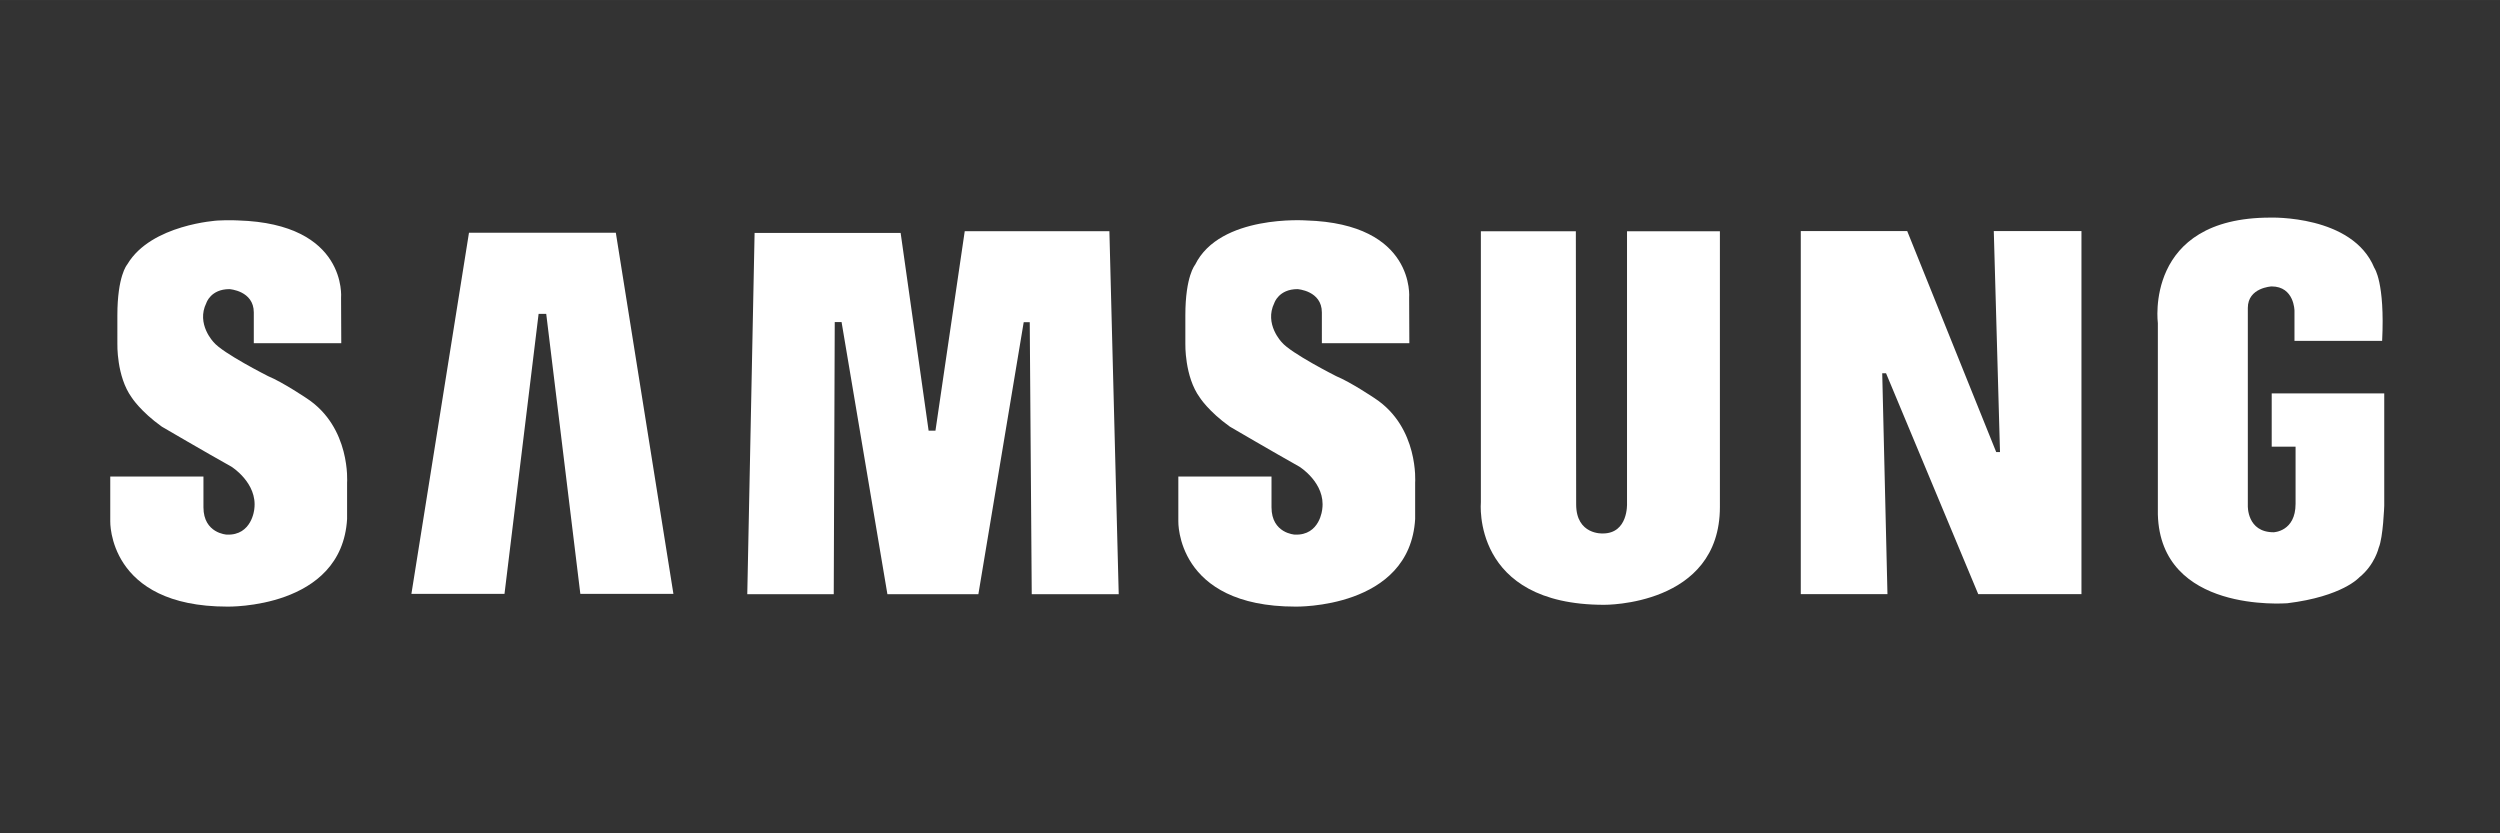 <?xml version="1.0" encoding="UTF-8" standalone="no"?>
<!-- Created with Inkscape (http://www.inkscape.org/) -->

<svg
   xmlns:dc="http://purl.org/dc/elements/1.1/"
   xmlns:cc="http://creativecommons.org/ns#"
   xmlns:rdf="http://www.w3.org/1999/02/22-rdf-syntax-ns#"
   xmlns:svg="http://www.w3.org/2000/svg"
   xmlns="http://www.w3.org/2000/svg"
   xmlns:sodipodi="http://sodipodi.sourceforge.net/DTD/sodipodi-0.dtd"
   xmlns:inkscape="http://www.inkscape.org/namespaces/inkscape"
   width="120"
   height="40"
   viewBox="0 0 31.75 10.583"
   version="1.1"
   id="svg8"
   inkscape:version="0.92.4 (5da689c313, 2019-01-14)"
   sodipodi:docname="samsung_w.svg">
  <rect x="0" y="0" width="31.75" height="10.583" fill="#333333" stroke="none"/>
  <defs
     id="defs2">
    <clipPath
       id="clipPath26"
       clipPathUnits="userSpaceOnUse">
      <path
         inkscape:connector-curvature="0"
         id="path24"
         d="M 0,841.89 H 595.276 V 0 H 0 Z" />
    </clipPath>
  </defs>
  <sodipodi:namedview
     id="base"
     pagecolor="#ffffff"
     bordercolor="#666666"
     borderopacity="1.0"
     inkscape:pageopacity="0.0"
     inkscape:pageshadow="2"
     inkscape:zoom="1.4"
     inkscape:cx="305.41146"
     inkscape:cy="174.37307"
     inkscape:document-units="mm"
     inkscape:current-layer="layer1"
     showgrid="false"
     units="px"
     inkscape:window-width="2560"
     inkscape:window-height="1361"
     inkscape:window-x="-9"
     inkscape:window-y="-9"
     inkscape:window-maximized="1" />
  <g
     inkscape:label="Layer 1"
     inkscape:groupmode="layer"
     id="layer1"
     transform="translate(0,-286.417)">
    <g
       id="g194"
       transform="matrix(0.302,0,0,0.302,-5.163,256.902)"
       style="stroke-width:3.306;fill:#ffffff">
      <g
         transform="matrix(0.353,0,0,-0.353,74.908,114.481)"
         id="g28"
         style="stroke-width:3.306;fill:#ffffff">
        <path
           inkscape:connector-curvature="0"
           id="path30"
           style="fill:#ffffff;fill-opacity:1;fill-rule:evenodd;stroke:none;stroke-width:3.306"
           d="m 0,0 c 0,0 -2.832,1.909 -4.591,2.638 0,0 -5.413,2.73 -6.487,4.042 0,0 -2.115,2.17 -0.885,4.675 0,0 0.525,1.651 2.761,1.651 0,0 2.903,-0.183 2.903,-2.779 V 6.562 H 4.122 l -0.024,5.405 c 0,0 0.799,8.834 -12.272,9.222 0,0 -10.279,0.73 -13.229,-5.285 0,0 -1.159,-1.34 -1.159,-6.017 V 6.51 c 0,0 -0.109,-3.911 1.721,-6.419 0,0 1.037,-1.649 3.584,-3.468 0,0 5.174,-3.028 8.281,-4.769 0,0 3.144,-1.95 2.725,-5.041 0,0 -0.25,-3.183 -3.274,-3.052 0,0 -2.773,0.141 -2.773,3.259 v 3.664 h -11.1 v -5.327 c 0,0 -0.312,-10.173 13.956,-10.173 0,0 13.623,-0.299 14.256,10.433 v 4.34 c 0,0 0.478,6.575 -4.814,10.043" />
      </g>
      <g
         transform="matrix(0.353,0,0,-0.353,57.666,107.454)"
         id="g32"
         style="stroke-width:3.306;fill:#ffffff">
        <path
           inkscape:connector-curvature="0"
           id="path34"
           style="fill:#ffffff;fill-opacity:1;fill-rule:evenodd;stroke:none;stroke-width:3.306"
           d="m 0,0 -3.488,-23.764 h -0.815 l -3.333,23.555 h -17.398 l -0.872,-43.032 h 10.301 l 0.118,32.418 h 0.814 l 5.46,-32.418 H 1.625 l 5.401,32.403 H 7.745 L 7.982,-43.241 H 18.344 L 17.233,0 Z" />
      </g>
      <g
         transform="matrix(0.353,0,0,-0.353,36.818,107.519)"
         id="g36"
         style="stroke-width:3.306;fill:#ffffff">
        <path
           inkscape:connector-curvature="0"
           id="path38"
           style="fill:#ffffff;fill-opacity:1;fill-rule:evenodd;stroke:none;stroke-width:3.306"
           d="M 0,0 -6.858,-43.017 H 4.231 l 4.063,33.351 h 0.909 l 4.063,-33.351 H 24.354 L 17.494,0 Z" />
      </g>
      <g
         transform="matrix(0.353,0,0,-0.353,112.628,114.275)"
         id="g40"
         style="stroke-width:3.306;fill:#ffffff">
        <path
           inkscape:connector-curvature="0"
           id="path42"
           style="fill:#ffffff;fill-opacity:1;fill-rule:evenodd;stroke:none;stroke-width:3.306"
           d="m 0,0 v -6.342 h 2.843 v -6.808 c 0,-3.325 -2.616,-3.392 -2.616,-3.392 -3.192,0 -3.072,3.159 -3.072,3.159 v 23.568 c 0,2.429 2.832,2.56 2.832,2.56 2.712,0 2.726,-2.897 2.726,-2.897 V 6.261 h 10.443 c 0.347,6.991 -0.931,8.691 -0.931,8.691 -2.593,6.329 -12.393,5.991 -12.393,5.991 -15.069,0 -13.395,-12.577 -13.395,-12.577 v -22.79 C -13.241,-26.193 1.602,-25 1.852,-25 c 6.608,0.809 8.592,3.094 8.592,3.094 1.839,1.48 2.305,3.519 2.305,3.519 0.527,1.211 0.658,5.004 0.658,5.004 V 0 Z" />
      </g>
      <g
         transform="matrix(0.353,0,0,-0.353,101.202,116.741)"
         id="g44"
         style="stroke-width:3.306;fill:#ffffff">
        <path
           inkscape:connector-curvature="0"
           id="path46"
           style="fill:#ffffff;fill-opacity:1;fill-rule:evenodd;stroke:none;stroke-width:3.306"
           d="m 0,0 h -0.453 l -10.601,26.324 h -12.679 v -43.252 h 10.326 L -14.03,9.381 h 0.456 L -2.592,-16.928 H 9.704 V 26.324 H -0.74 Z" />
      </g>
      <g
         transform="matrix(0.353,0,0,-0.353,85.517,118.914)"
         id="g48"
         style="stroke-width:3.306;fill:#ffffff">
        <path
           inkscape:connector-curvature="0"
           id="path50"
           style="fill:#ffffff;fill-opacity:1;fill-rule:evenodd;stroke:none;stroke-width:3.306"
           d="m 0,0 c 0,0 0.155,-3.544 -2.88,-3.544 0,0 -3.179,-0.199 -3.179,3.465 L -6.096,32.457 H -17.411 V 0.183 c 0,0 -1.159,-12.226 14.685,-12.226 0,0 13.791,-0.168 13.791,11.653 V 32.457 H 0 Z" />
      </g>
      <g
         transform="matrix(0.353,0,0,-0.353,29.992,114.481)"
         id="g52"
         style="stroke-width:3.306;fill:#ffffff">
        <path
           inkscape:connector-curvature="0"
           id="path54"
           style="fill:#ffffff;fill-opacity:1;fill-rule:evenodd;stroke:none;stroke-width:3.306"
           d="m 0,0 c 0,0 -2.832,1.909 -4.589,2.638 0,0 -5.413,2.73 -6.489,4.042 0,0 -2.114,2.17 -0.872,4.675 0,0 0.513,1.651 2.749,1.651 0,0 2.904,-0.183 2.904,-2.779 V 6.562 h 10.42 l -0.024,5.405 c 0,0 0.801,8.834 -12.273,9.222 0,0 -0.979,0.068 -2.426,-0.011 0,0 -7.91,-0.455 -10.743,-5.185 -0.011,-0.026 -0.035,-0.052 -0.059,-0.089 0,0 -1.148,-1.34 -1.148,-6.017 V 6.51 c 0,0 -0.119,-3.898 1.71,-6.419 0,0 1.039,-1.649 3.585,-3.468 0,0 5.173,-3.028 8.292,-4.769 0,0 3.131,-1.95 2.726,-5.041 0,0 -0.264,-3.183 -3.286,-3.052 0,0 -2.773,0.141 -2.773,3.259 v 3.664 h -11.102 v -5.327 c 0,0 -0.31,-10.173 13.957,-10.173 0,0 13.624,-0.299 14.257,10.433 v 4.34 c 0,0 0.478,6.575 -4.816,10.043" />
      </g>
    </g>
  </g>
</svg>
